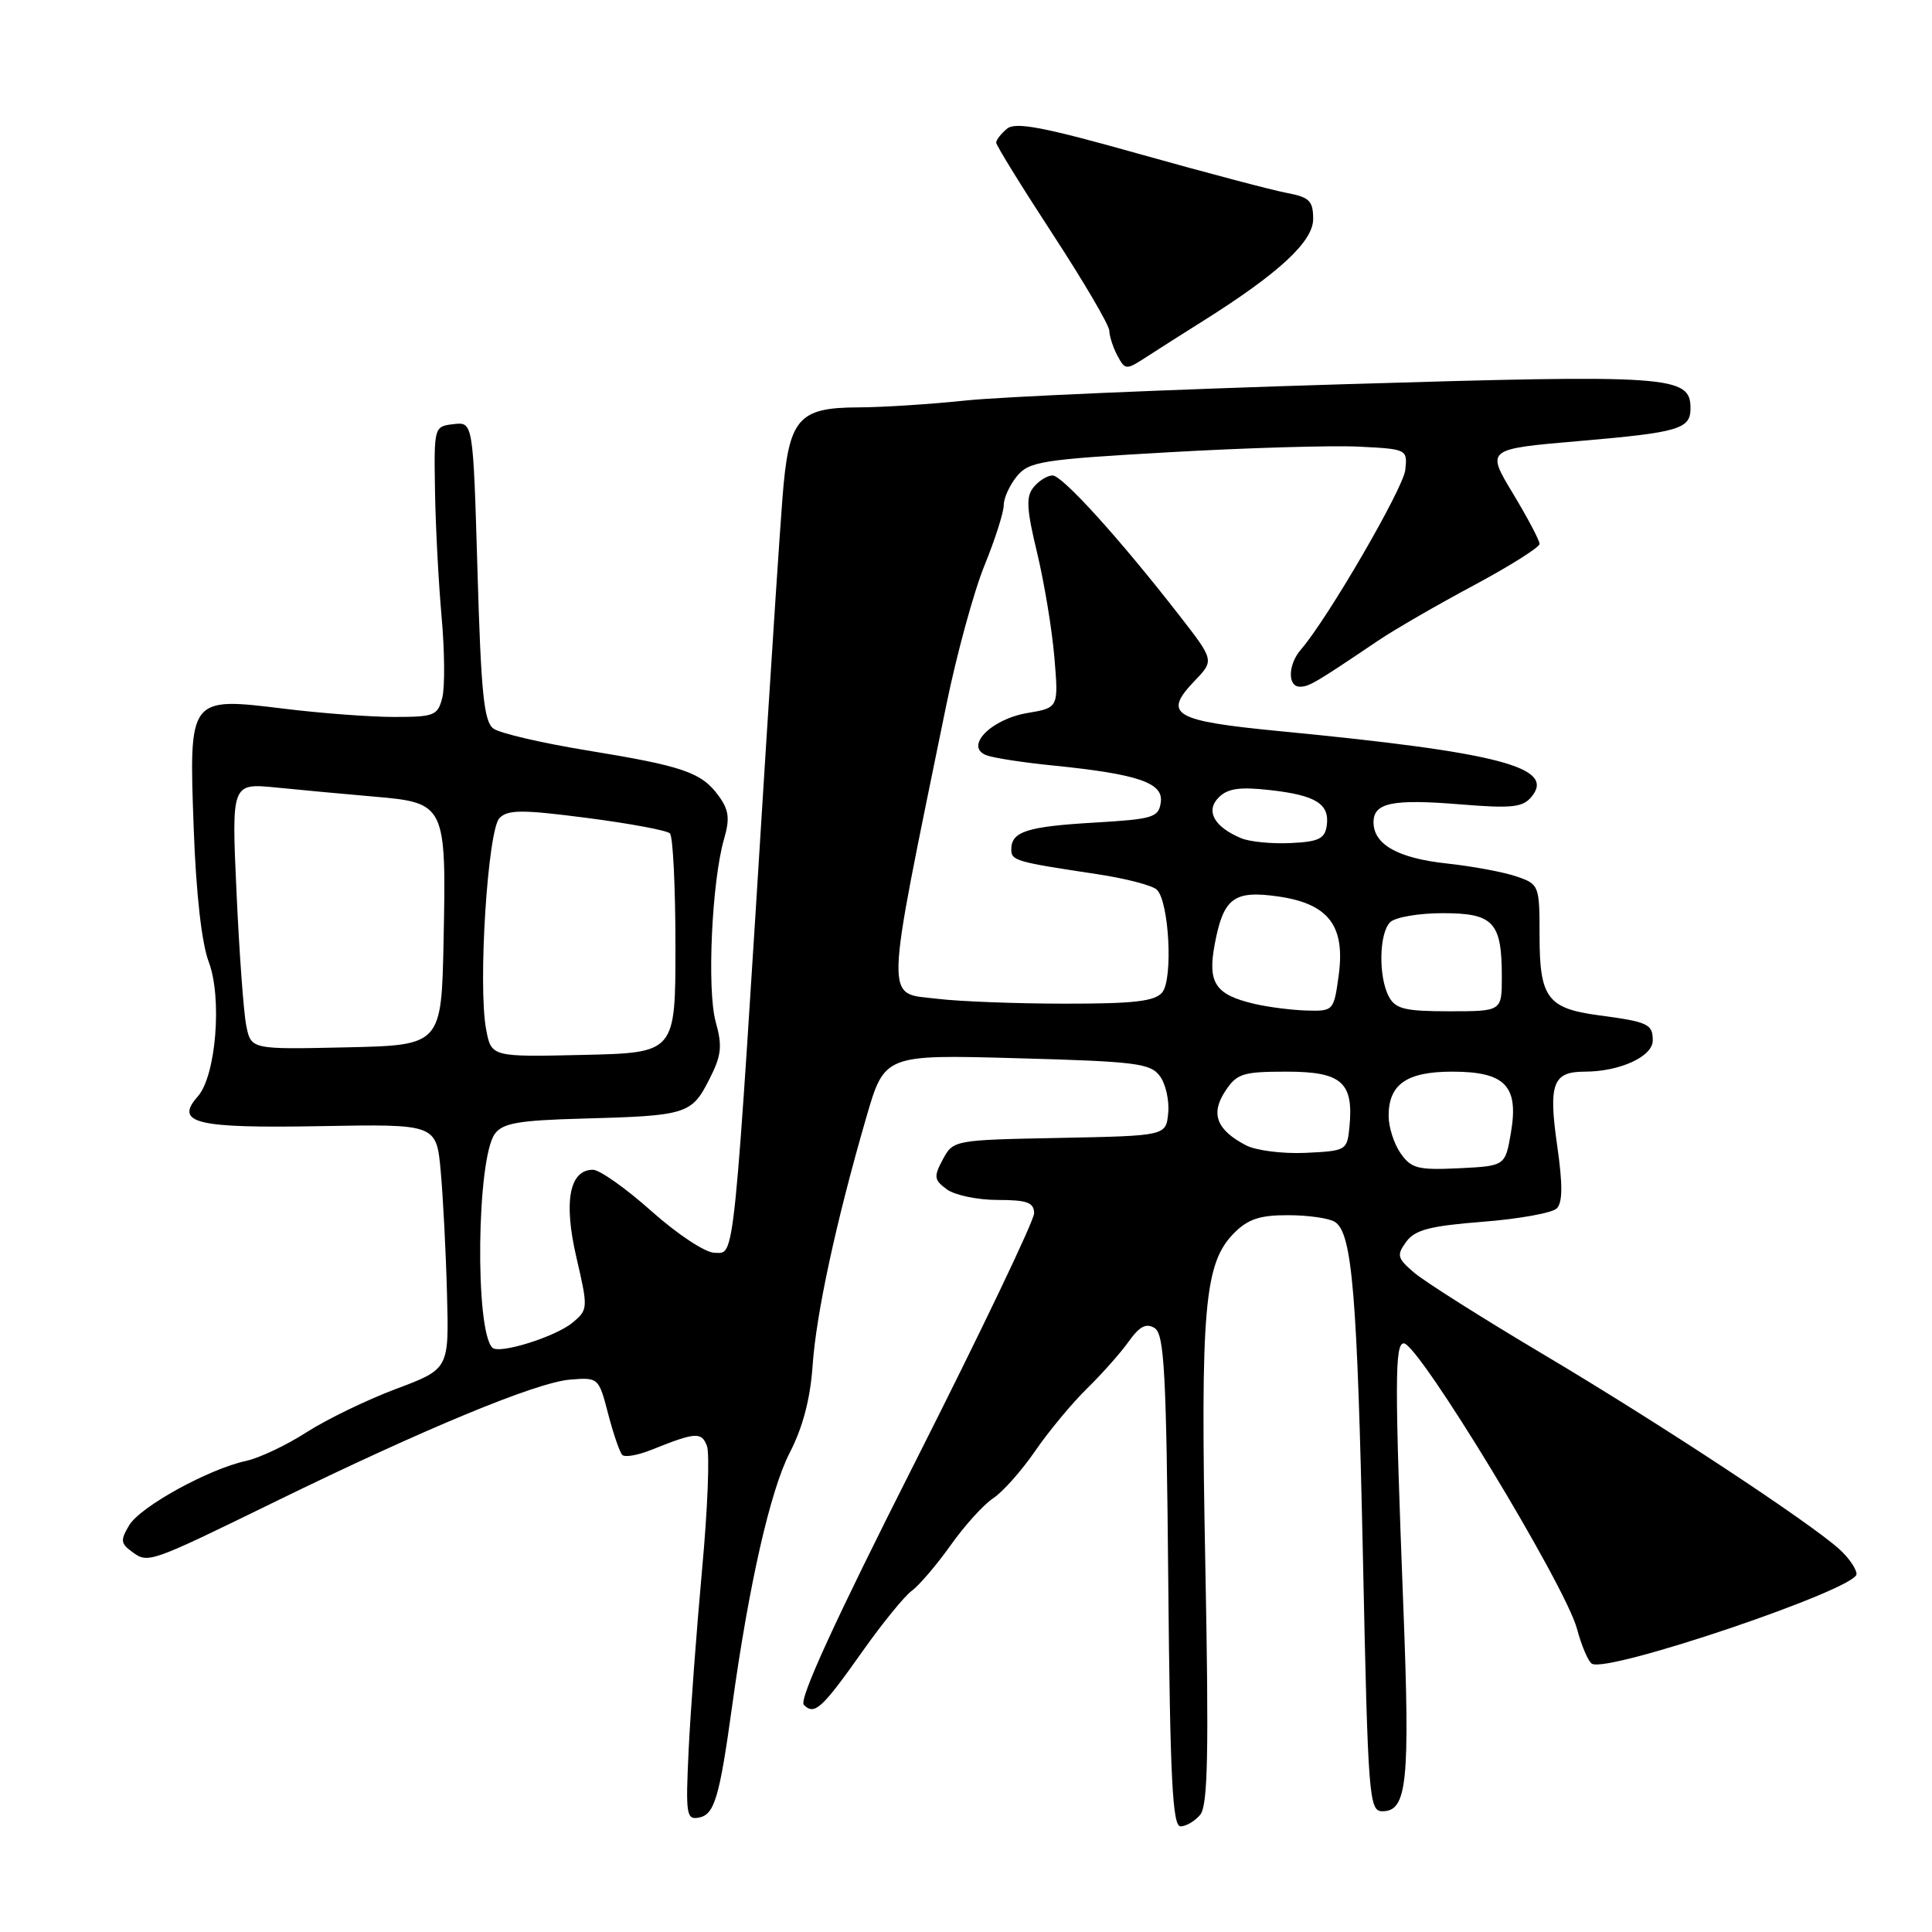 <?xml version="1.0" encoding="UTF-8" standalone="no"?>
<!DOCTYPE svg PUBLIC "-//W3C//DTD SVG 1.1//EN" "http://www.w3.org/Graphics/SVG/1.1/DTD/svg11.dtd" >
<svg xmlns="http://www.w3.org/2000/svg" xmlns:xlink="http://www.w3.org/1999/xlink" version="1.1" viewBox="0 0 256 256">
 <g >
 <path fill="currentColor"
d=" M 159.04 240.46 C 160.05 239.24 160.19 232.23 159.71 207.28 C 159.05 173.17 159.56 167.35 163.57 163.34 C 165.38 161.53 167.00 161.00 170.70 161.02 C 173.34 161.02 176.12 161.42 176.88 161.91 C 179.18 163.36 179.85 171.49 180.60 206.52 C 181.27 238.31 181.40 240.00 183.18 240.00 C 186.46 240.00 186.85 236.14 185.95 212.92 C 184.80 183.10 184.81 178.00 186.01 178.00 C 187.96 178.00 207.39 210.01 208.95 215.80 C 209.56 218.07 210.45 220.16 210.93 220.45 C 213.01 221.74 246.00 210.57 246.00 208.58 C 246.00 207.90 244.99 206.43 243.75 205.30 C 239.82 201.73 220.01 188.68 204.62 179.53 C 196.44 174.67 188.66 169.75 187.33 168.59 C 185.14 166.71 185.04 166.31 186.34 164.53 C 187.51 162.95 189.49 162.44 196.49 161.89 C 201.27 161.52 205.68 160.72 206.28 160.12 C 207.06 159.34 207.08 156.97 206.33 151.76 C 205.16 143.60 205.76 142.00 209.97 142.00 C 214.62 142.00 219.00 140.00 219.00 137.87 C 219.00 135.68 218.39 135.40 211.76 134.52 C 205.06 133.62 204.00 132.18 204.00 124.03 C 204.00 117.33 203.94 117.17 200.99 116.15 C 199.33 115.57 195.17 114.79 191.74 114.42 C 185.23 113.72 182.00 111.90 182.00 108.95 C 182.00 106.37 184.48 105.85 193.46 106.58 C 200.33 107.14 201.77 106.99 202.94 105.57 C 206.18 101.66 198.62 99.69 169.65 96.89 C 155.43 95.52 154.01 94.68 158.32 90.19 C 160.90 87.50 160.90 87.50 156.20 81.46 C 148.36 71.38 140.77 63.00 139.47 63.00 C 138.80 63.00 137.67 63.69 136.97 64.54 C 135.93 65.79 136.01 67.39 137.42 73.24 C 138.37 77.19 139.40 83.42 139.71 87.09 C 140.27 93.78 140.27 93.78 136.13 94.48 C 131.25 95.30 127.72 98.99 130.75 100.09 C 131.71 100.44 135.65 101.05 139.50 101.43 C 150.80 102.57 154.18 103.72 153.81 106.31 C 153.53 108.32 152.81 108.54 145.00 109.00 C 136.08 109.52 134.00 110.19 134.00 112.54 C 134.00 114.04 134.53 114.20 145.38 115.83 C 149.17 116.40 152.73 117.33 153.30 117.90 C 154.92 119.52 155.45 129.75 154.00 131.50 C 153.02 132.68 150.26 133.00 141.13 132.99 C 134.73 132.99 127.14 132.70 124.25 132.35 C 117.17 131.50 117.10 133.95 125.40 93.37 C 126.77 86.70 129.03 78.41 130.44 74.95 C 131.85 71.49 133.00 67.88 133.00 66.94 C 133.00 65.99 133.79 64.27 134.75 63.10 C 136.35 61.15 138.04 60.88 155.00 59.92 C 165.18 59.34 176.43 59.01 180.00 59.18 C 186.44 59.50 186.50 59.53 186.21 62.26 C 185.95 64.72 175.91 82.00 172.37 86.08 C 170.66 88.05 170.59 91.00 172.25 90.99 C 173.46 90.99 174.29 90.50 182.62 84.88 C 184.75 83.44 190.44 80.15 195.25 77.58 C 200.06 75.00 204.00 72.52 204.00 72.07 C 204.00 71.61 202.41 68.60 200.46 65.37 C 196.92 59.50 196.92 59.50 209.25 58.44 C 222.48 57.30 224.00 56.85 224.00 54.11 C 224.00 49.77 221.54 49.60 177.81 50.92 C 155.14 51.60 132.75 52.57 128.05 53.06 C 123.35 53.56 116.91 53.97 113.75 53.98 C 105.68 54.01 104.49 55.44 103.67 66.12 C 103.31 70.77 102.35 85.35 101.52 98.53 C 97.11 169.02 97.42 166.00 94.67 166.00 C 93.46 165.99 89.78 163.56 86.34 160.50 C 82.95 157.47 79.45 155.00 78.57 155.00 C 75.45 155.00 74.65 159.21 76.38 166.63 C 77.94 173.35 77.92 173.54 75.89 175.24 C 73.63 177.13 66.14 179.47 65.24 178.58 C 62.91 176.25 63.17 153.51 65.57 150.24 C 66.60 148.82 68.72 148.45 77.17 148.22 C 90.95 147.85 91.63 147.64 93.94 143.11 C 95.61 139.85 95.74 138.66 94.83 135.38 C 93.66 131.16 94.32 116.72 95.95 111.14 C 96.73 108.45 96.58 107.31 95.21 105.44 C 92.95 102.34 90.52 101.51 77.71 99.42 C 71.78 98.45 66.23 97.16 65.38 96.54 C 64.12 95.61 63.74 91.83 63.27 75.65 C 62.69 55.90 62.69 55.90 60.10 56.20 C 57.52 56.50 57.50 56.55 57.64 65.00 C 57.71 69.67 58.11 77.18 58.51 81.68 C 58.92 86.19 58.96 91.02 58.61 92.43 C 58.01 94.82 57.55 95.00 52.23 95.00 C 49.08 95.00 42.53 94.51 37.67 93.91 C 24.98 92.36 25.03 92.29 25.67 109.83 C 25.98 118.36 26.72 124.99 27.66 127.46 C 29.46 132.23 28.62 142.55 26.22 145.27 C 23.07 148.83 25.94 149.52 42.48 149.22 C 57.83 148.94 57.83 148.94 58.40 155.22 C 58.71 158.67 59.09 165.98 59.23 171.45 C 59.50 181.40 59.50 181.40 52.50 184.03 C 48.65 185.47 43.31 188.06 40.64 189.77 C 37.97 191.49 34.37 193.19 32.64 193.57 C 27.67 194.64 18.63 199.61 17.13 202.09 C 15.94 204.07 15.98 204.51 17.48 205.61 C 19.64 207.19 19.67 207.18 36.50 198.96 C 56.30 189.28 71.06 183.18 75.51 182.81 C 79.30 182.50 79.33 182.53 80.58 187.33 C 81.27 189.99 82.12 192.45 82.46 192.79 C 82.80 193.13 84.52 192.83 86.29 192.12 C 92.17 189.76 92.95 189.70 93.67 191.59 C 94.06 192.59 93.77 199.95 93.03 207.95 C 92.30 215.95 91.50 226.70 91.25 231.84 C 90.84 240.46 90.94 241.16 92.61 240.84 C 94.67 240.44 95.33 238.23 97.02 226.00 C 99.24 209.93 102.07 197.49 104.64 192.50 C 106.37 189.16 107.37 185.34 107.67 181.00 C 108.14 174.11 110.77 161.92 114.77 148.12 C 117.20 139.73 117.20 139.73 134.75 140.22 C 150.52 140.65 152.45 140.89 153.70 142.60 C 154.46 143.64 154.96 145.85 154.79 147.50 C 154.50 150.50 154.50 150.50 140.40 150.78 C 126.41 151.05 126.30 151.07 124.93 153.63 C 123.70 155.93 123.76 156.35 125.47 157.60 C 126.52 158.37 129.55 159.00 132.19 159.00 C 136.09 159.00 137.00 159.33 137.03 160.75 C 137.04 161.71 129.95 176.54 121.28 193.69 C 110.65 214.70 105.83 225.22 106.51 225.90 C 107.92 227.33 108.92 226.41 114.30 218.79 C 116.91 215.10 119.84 211.50 120.81 210.79 C 121.79 210.08 124.10 207.37 125.96 204.76 C 127.81 202.15 130.35 199.34 131.61 198.52 C 132.86 197.70 135.36 194.89 137.16 192.27 C 138.96 189.65 142.05 185.93 144.02 184.00 C 145.99 182.08 148.48 179.27 149.55 177.77 C 151.00 175.73 151.88 175.28 153.00 175.98 C 154.27 176.78 154.55 181.85 154.80 209.46 C 155.04 235.67 155.36 242.00 156.43 242.00 C 157.16 242.00 158.33 241.31 159.04 240.46 Z  M 159.46 42.50 C 169.46 36.21 174.00 32.00 174.00 29.03 C 174.00 26.61 173.51 26.13 170.49 25.56 C 168.56 25.20 159.76 22.87 150.92 20.39 C 138.23 16.82 134.56 16.12 133.43 17.06 C 132.64 17.71 132.00 18.54 132.00 18.90 C 132.00 19.26 135.37 24.72 139.49 31.03 C 143.61 37.34 146.98 43.09 146.99 43.82 C 147.00 44.54 147.48 46.03 148.06 47.12 C 149.10 49.05 149.20 49.06 151.91 47.30 C 153.43 46.31 156.83 44.15 159.46 42.50 Z  M 185.59 152.82 C 184.71 151.58 184.00 149.34 184.00 147.85 C 184.00 143.67 186.40 142.00 192.42 142.00 C 199.44 142.00 201.26 143.88 200.21 150.06 C 199.45 154.50 199.45 154.50 193.31 154.80 C 187.89 155.06 186.99 154.83 185.59 152.82 Z  M 165.10 151.76 C 161.20 149.72 160.38 147.59 162.34 144.60 C 163.89 142.25 164.65 142.00 170.49 142.00 C 177.77 142.00 179.38 143.41 178.81 149.30 C 178.51 152.44 178.40 152.50 173.00 152.76 C 169.97 152.90 166.42 152.45 165.10 151.76 Z  M 64.41 136.37 C 63.32 130.55 64.63 109.95 66.19 108.39 C 67.30 107.27 69.23 107.27 77.78 108.38 C 83.42 109.11 88.37 110.03 88.77 110.43 C 89.17 110.83 89.50 117.54 89.50 125.33 C 89.50 139.50 89.50 139.50 77.30 139.78 C 65.10 140.06 65.10 140.06 64.41 136.37 Z  M 32.63 135.89 C 32.28 134.15 31.70 126.21 31.34 118.24 C 30.68 103.77 30.68 103.77 36.59 104.35 C 39.84 104.68 45.71 105.22 49.63 105.56 C 59.02 106.37 59.14 106.63 58.78 124.50 C 58.50 138.50 58.50 138.50 45.88 138.78 C 33.26 139.06 33.26 139.06 32.63 135.89 Z  M 166.14 133.00 C 161.03 131.79 160.00 130.24 160.95 125.15 C 162.11 118.97 163.48 117.94 169.39 118.79 C 176.05 119.75 178.28 122.68 177.38 129.26 C 176.74 133.94 176.69 134.00 173.11 133.90 C 171.13 133.84 167.99 133.44 166.14 133.00 Z  M 184.04 132.07 C 182.63 129.44 182.73 123.67 184.20 122.20 C 184.86 121.54 187.99 121.00 191.16 121.00 C 197.90 121.00 199.00 122.18 199.00 129.43 C 199.00 134.00 199.00 134.00 192.04 134.00 C 186.17 134.00 184.91 133.69 184.04 132.07 Z  M 164.47 111.07 C 160.88 109.58 159.70 107.44 161.49 105.66 C 162.67 104.47 164.29 104.24 168.27 104.69 C 174.37 105.37 176.21 106.53 175.80 109.41 C 175.55 111.14 174.72 111.54 171.00 111.71 C 168.53 111.83 165.58 111.54 164.47 111.07 Z "/>
</g>
</svg>